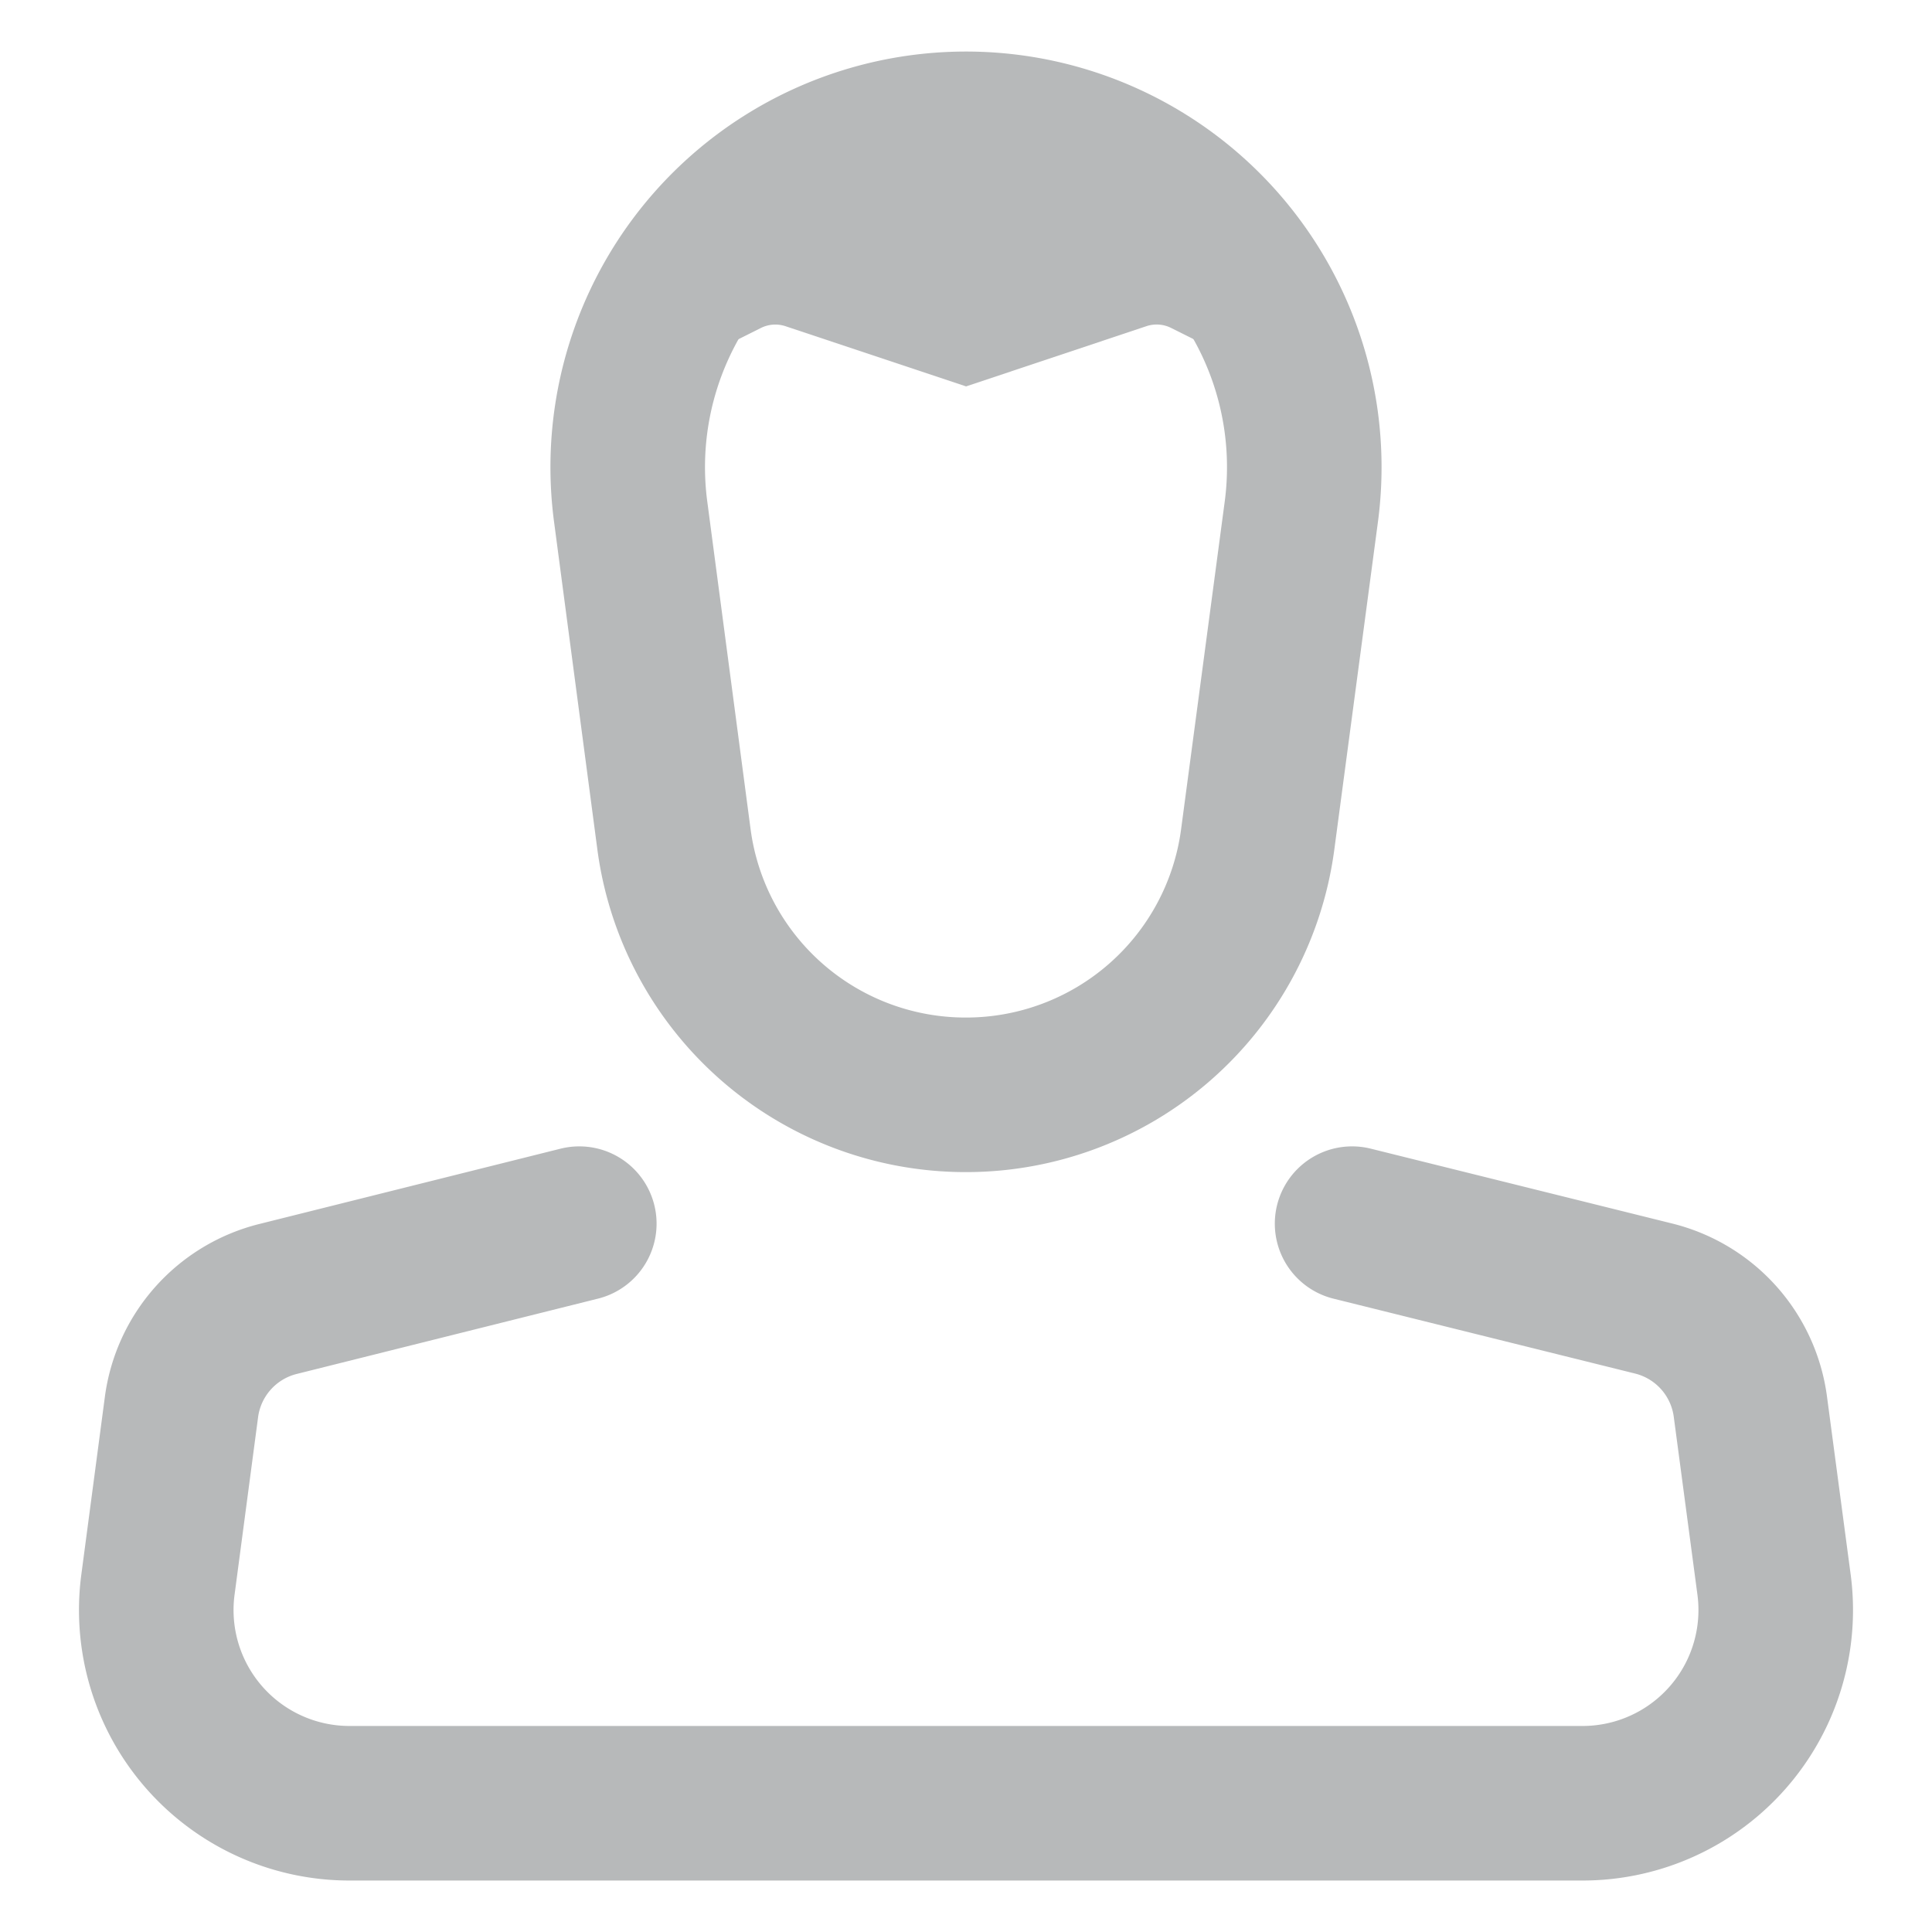 <svg xmlns="http://www.w3.org/2000/svg" width="25" height="25" viewBox="0 0 25 25"><defs><style>.a,.c{fill:none;}.b{fill:#b7b9ba;}.c{stroke:#b7b9ba;stroke-linecap:round;stroke-miterlimit:10;stroke-width:2px;}</style></defs><rect class="a" width="25" height="25" transform="translate(0)"/><g transform="translate(2.022 1.667)"><path class="b" d="M.833,0H7.5l.833,2.5L6.821,1.744A.417.417,0,0,0,6.5,1.721L4.167,2.5,1.83,1.721a.417.417,0,0,0-.318.023L0,2.5Z" transform="translate(6.312 0.833)"/><path class="c" d="M.039,4.956A4.378,4.378,0,0,1,4.378,0h0A4.378,4.378,0,0,1,8.717,4.956L8.152,9.2a3.807,3.807,0,0,1-3.774,3.3h0A3.807,3.807,0,0,1,.6,9.2Z" transform="translate(6.1)"/><path class="c" d="M5.9,0,2,.975a1.667,1.667,0,0,0-1.248,1.4L.448,4.67A2.5,2.5,0,0,0,2.926,7.5H18.882A2.5,2.5,0,0,0,21.36,4.67l-.306-2.3a1.667,1.667,0,0,0-1.248-1.4L15.9,0" transform="translate(-0.426 14.167)"/></g></svg>